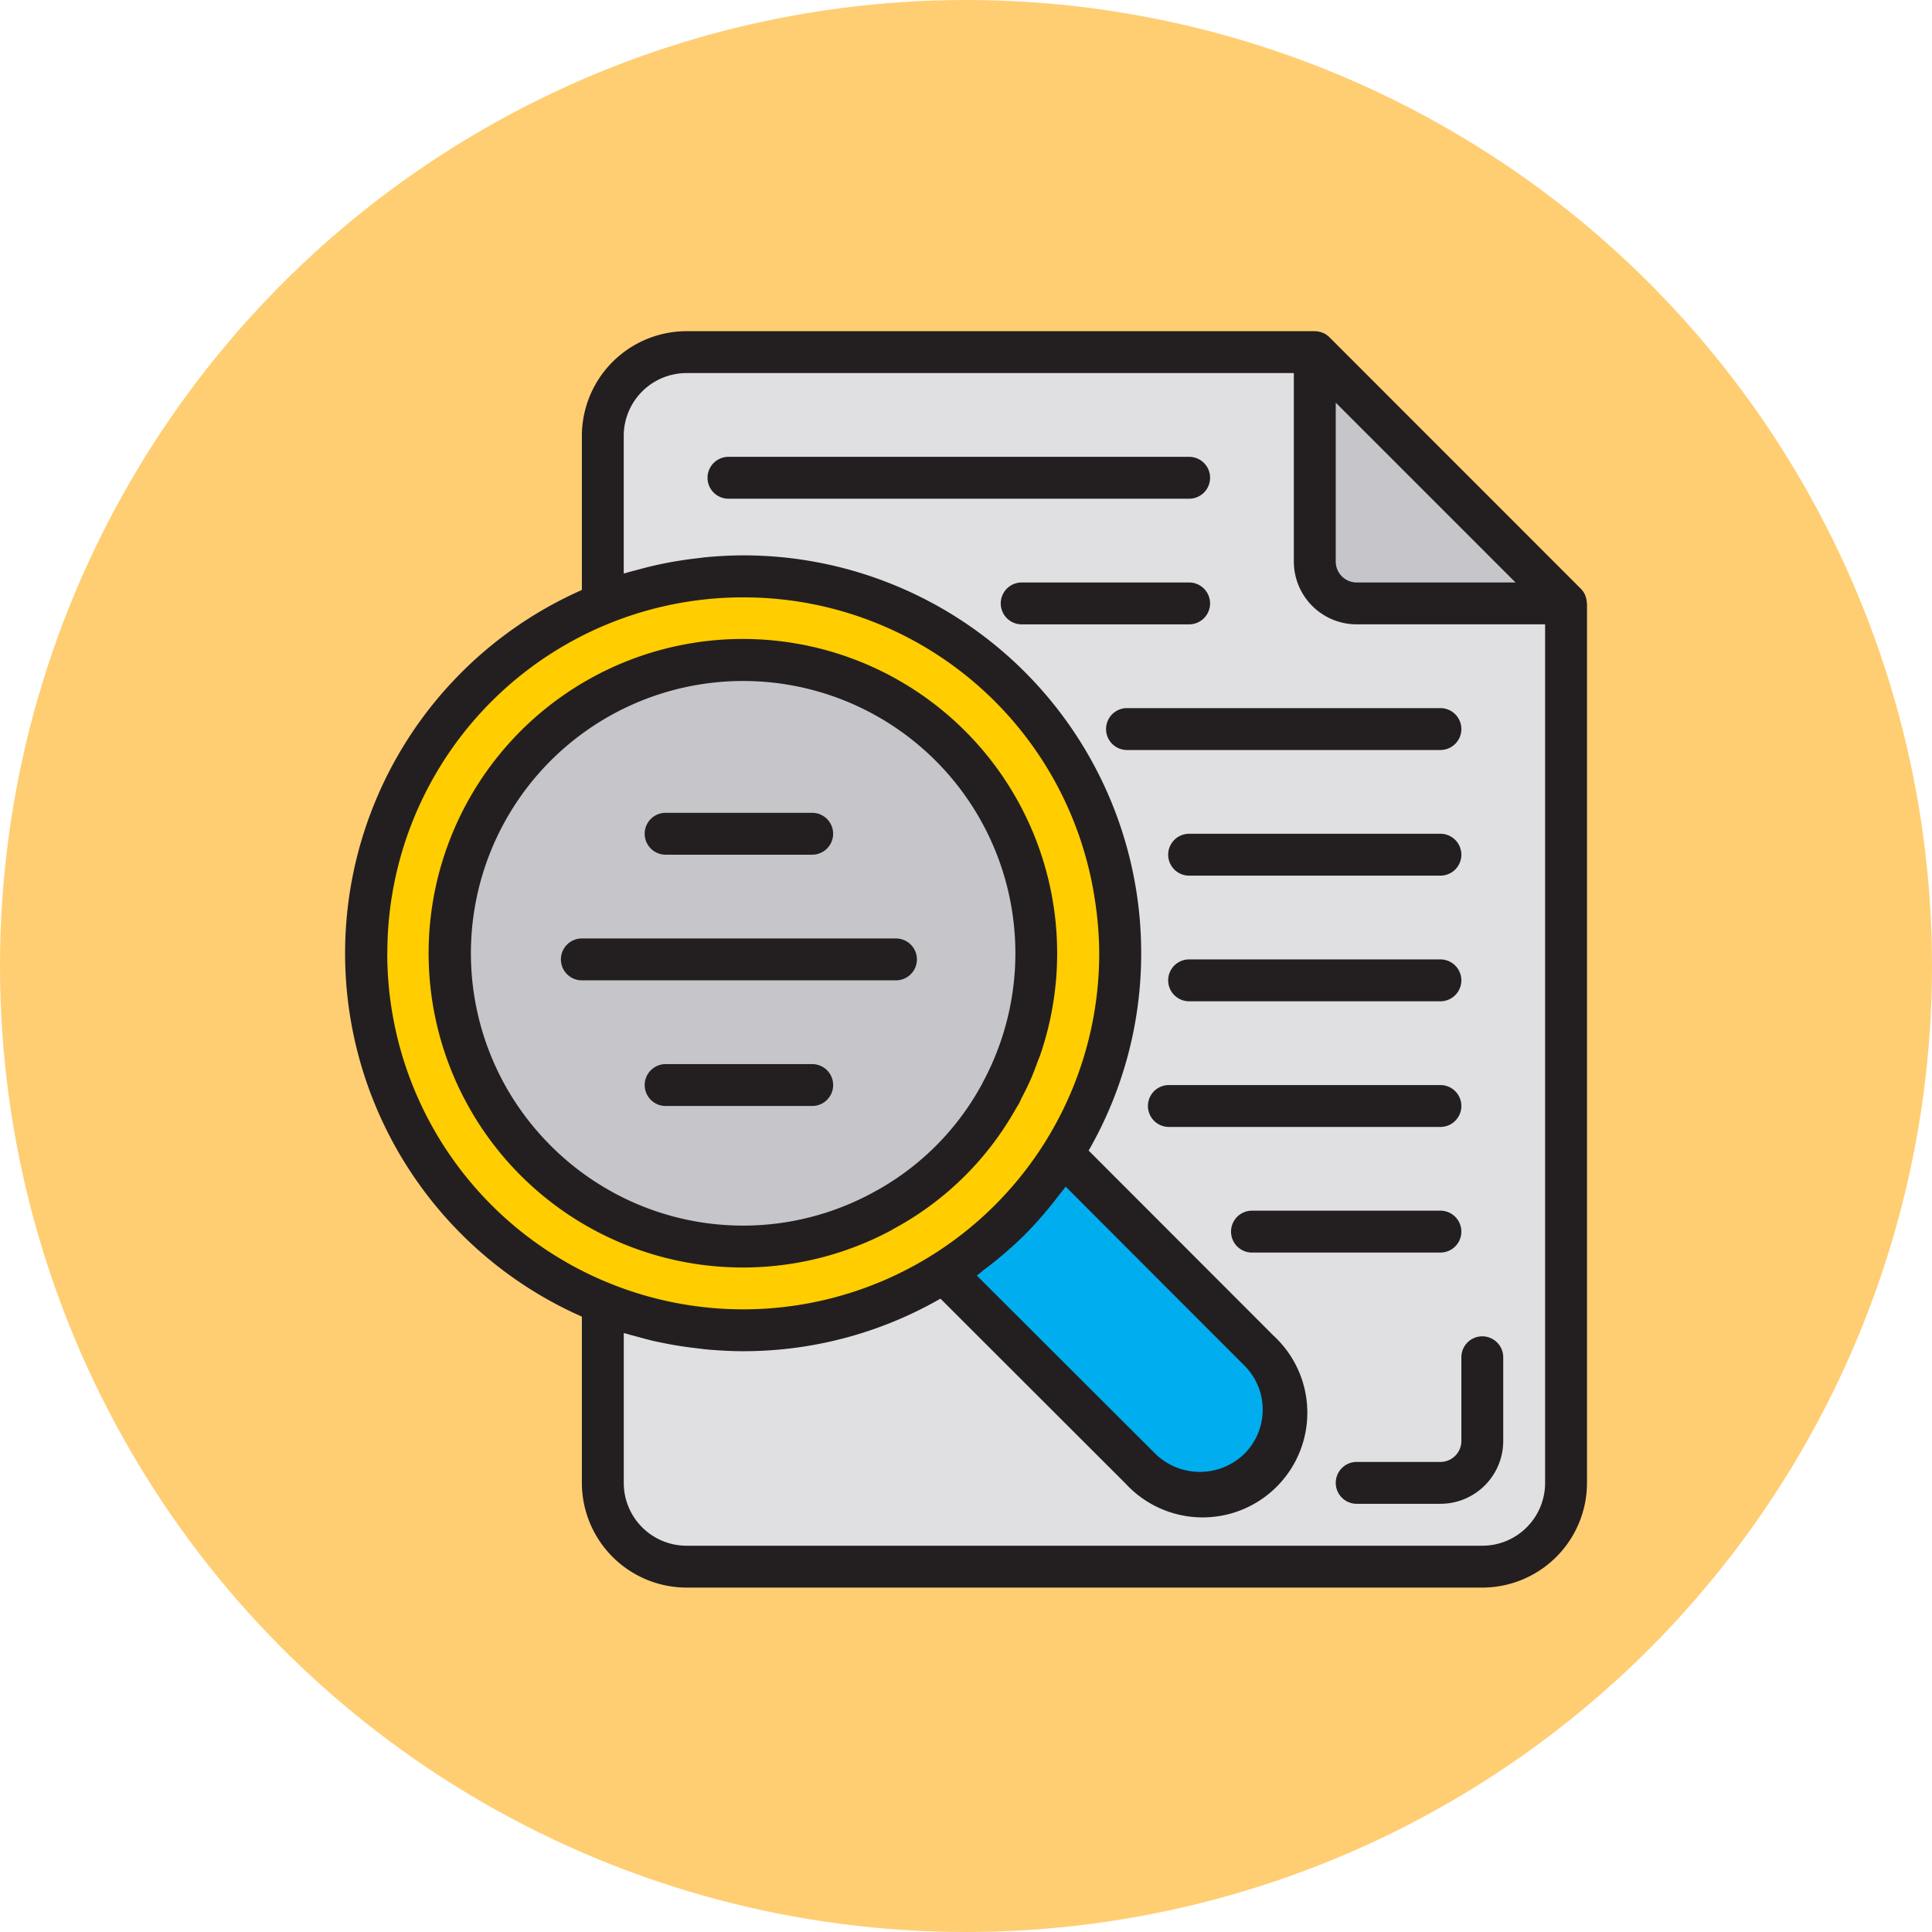 <svg xmlns="http://www.w3.org/2000/svg" width="90" height="90" viewBox="0 0 90 90">
  <g id="img6" transform="translate(-579.711 -3735)">
    <circle id="Elipse_11620" data-name="Elipse 11620" cx="45" cy="45" r="45" transform="translate(579.711 3735)" fill="#ffce73"/>
    <g id="Grupo_1117891" data-name="Grupo 1117891" transform="translate(595.783 3750.428)">
      <path id="Trazado_907288" data-name="Trazado 907288" d="M131.655,17.755V8H102.39a3.9,3.9,0,0,0-3.9,3.9v7.8a17.559,17.559,0,0,1,24.1,16.3,17.367,17.367,0,0,1-2.692,9.345l9.15,9.16a3.9,3.9,0,0,1-5.511,5.511l-9.16-9.15a17.6,17.6,0,0,1-15.891,1.434v8.37a3.9,3.9,0,0,0,3.9,3.9h37.068a3.9,3.9,0,0,0,3.9-3.9V19.706h-9.755a1.951,1.951,0,0,1-1.951-1.951Zm7.8,40.97a1.951,1.951,0,0,1-1.951,1.951A1.951,1.951,0,0,0,139.458,58.725ZM122.875,25.559" transform="translate(-86.479 -7.025)" fill="#e0e0e2"/>
      <path id="Trazado_907289" data-name="Trazado 907289" d="M370.488,17.755a1.951,1.951,0,0,0,1.951,1.951h9.755L370.488,8Zm0,0" transform="translate(-325.312 -7.025)" fill="#c6c5ca"/>
      <path id="Trazado_907290" data-name="Trazado 907290" d="M35.072,126.106a17.56,17.56,0,1,0-9.345,2.692,17.486,17.486,0,0,0,9.345-2.692Zm-15.891-2.878a13.657,13.657,0,1,1,18.554-5.5,13.444,13.444,0,0,1-5.521,5.521,13.7,13.7,0,0,1-13.033-.02Zm0,0" transform="translate(-7.172 -82.257)" fill="#ffcd00"/>
      <path id="Trazado_907291" data-name="Trazado 907291" d="M63.353,148.863a13.3,13.3,0,0,0,2.351-3.17,13.663,13.663,0,1,0-5.521,5.521,13.309,13.309,0,0,0,3.17-2.351Zm-13.277-3.521" transform="translate(-35.14 -110.224)" fill="#c6c5ca"/>
      <path id="Trazado_907292" data-name="Trazado 907292" d="M228.809,319.842l9.16,9.15a3.9,3.9,0,0,0,5.511-5.511l-9.15-9.16a17.486,17.486,0,0,1-5.521,5.521Zm0,0" transform="translate(-200.909 -275.994)" fill="#00aeef"/>
      <g id="Grupo_1117891-2" data-name="Grupo 1117891" transform="translate(0 0)">
        <path id="Trazado_907293" data-name="Trazado 907293" d="M57.845,12.62a.936.936,0,0,0-.05-.251c-.01-.031-.019-.061-.032-.092a.979.979,0,0,0-.2-.286L45.862.286a.96.96,0,0,0-.287-.2c-.029-.013-.059-.021-.089-.032a.96.96,0,0,0-.256-.051C45.214.011,45.2,0,45.176,0H15.911a4.883,4.883,0,0,0-4.877,4.877v7.179a18.5,18.5,0,0,0,0,33.85v7.745a4.883,4.883,0,0,0,4.877,4.877H52.98a4.883,4.883,0,0,0,4.877-4.877V12.681c0-.021-.01-.04-.012-.061Zm-3.318-.914h-7.4a.976.976,0,0,1-.975-.975V3.33ZM1.972,28.982A16.562,16.562,0,0,1,18.555,12.4q.832,0,1.648.08A16.538,16.538,0,0,1,34.934,26.5a16.746,16.746,0,0,1,.2,2.483,16.583,16.583,0,0,1-33.166,0ZM29.885,43.635c.133-.1.265-.206.4-.312a18.256,18.256,0,0,0,1.382-1.234A18.335,18.335,0,0,0,32.9,40.708c.106-.131.209-.263.312-.4.118-.154.246-.3.359-.458l8.316,8.326a2.9,2.9,0,0,1,0,4.127,2.971,2.971,0,0,1-4.13,0l-8.327-8.312c.157-.114.3-.241.458-.359Zm23.1,12.943H15.911a2.927,2.927,0,0,1-2.926-2.926V46.668c.06.02.124.032.185.051.156.048.314.086.473.13.365.1.733.2,1.1.268.182.038.365.073.549.106.372.065.746.117,1.123.16.168.019.334.043.5.057.541.046,1.085.076,1.634.076a18.412,18.412,0,0,0,9.189-2.448l8.625,8.616A4.877,4.877,0,1,0,43.262,46.8L34.641,38.17a18.407,18.407,0,0,0,2.448-9.188q0-.927-.09-1.839a18.53,18.53,0,0,0-18.445-16.7c-.549,0-1.093.03-1.634.076-.169.015-.336.038-.5.058q-.563.063-1.12.16-.278.049-.554.106c-.367.076-.731.166-1.092.265-.162.044-.324.083-.488.131-.06.019-.122.031-.182.051V4.877a2.927,2.927,0,0,1,2.926-2.926H44.2V10.73a2.927,2.927,0,0,0,2.926,2.926h8.779V53.652a2.926,2.926,0,0,1-2.926,2.926Zm0,0" transform="translate(0 0)" fill="#231f20"/>
        <path id="Trazado_907294" data-name="Trazado 907294" d="M161.9,48.975a.976.976,0,0,0-.975-.975H139.464a.975.975,0,1,0,0,1.951h21.461A.976.976,0,0,0,161.9,48.975Zm0,0" transform="translate(-121.601 -42.147)" fill="#231f20"/>
        <path id="Trazado_907295" data-name="Trazado 907295" d="M327.169,192H315.463a.975.975,0,0,0,0,1.951h11.706a.975.975,0,0,0,0-1.951Zm0,0" transform="translate(-276.141 -168.588)" fill="#231f20"/>
        <path id="Trazado_907296" data-name="Trazado 907296" d="M327.169,240H315.463a.975.975,0,1,0,0,1.951h11.706a.975.975,0,0,0,0-1.951Zm0,0" transform="translate(-276.141 -210.735)" fill="#231f20"/>
        <path id="Trazado_907297" data-name="Trazado 907297" d="M321.12,288.976a.976.976,0,0,0-.975-.976H307.464a.976.976,0,0,0,0,1.951h12.681A.976.976,0,0,0,321.12,288.976Zm0,0" transform="translate(-269.116 -252.882)" fill="#231f20"/>
        <path id="Trazado_907298" data-name="Trazado 907298" d="M349.218,336.975a.976.976,0,0,0-.975-.975h-8.779a.975.975,0,1,0,0,1.951h8.779A.976.976,0,0,0,349.218,336.975Zm0,0" transform="translate(-297.214 -295.03)" fill="#231f20"/>
        <path id="Trazado_907299" data-name="Trazado 907299" d="M260.243,96.975a.976.976,0,0,0-.976-.975h-7.8a.975.975,0,1,0,0,1.951h7.8A.976.976,0,0,0,260.243,96.975Zm0,0" transform="translate(-219.945 -84.294)" fill="#231f20"/>
        <path id="Trazado_907300" data-name="Trazado 907300" d="M307.071,144.975A.976.976,0,0,0,306.1,144H291.464a.976.976,0,0,0,0,1.951H306.1A.976.976,0,0,0,307.071,144.975Zm0,0" transform="translate(-255.067 -126.441)" fill="#231f20"/>
        <path id="Trazado_907301" data-name="Trazado 907301" d="M115.463,185.951h6.828a.975.975,0,1,0,0-1.951h-6.828a.975.975,0,1,0,0,1.951Zm0,0" transform="translate(-100.528 -161.564)" fill="#231f20"/>
        <path id="Trazado_907302" data-name="Trazado 907302" d="M99.071,232.975A.976.976,0,0,0,98.1,232H83.463a.975.975,0,1,0,0,1.951H98.1A.976.976,0,0,0,99.071,232.975Zm0,0" transform="translate(-72.43 -203.711)" fill="#231f20"/>
        <path id="Trazado_907303" data-name="Trazado 907303" d="M122.292,280h-6.828a.975.975,0,1,0,0,1.951h6.828a.975.975,0,1,0,0-1.951Zm0,0" transform="translate(-100.528 -245.858)" fill="#231f20"/>
        <path id="Trazado_907304" data-name="Trazado 907304" d="M53.73,145.211a14.306,14.306,0,0,0,5.691-5.52c.077-.135.161-.265.233-.4.038-.071.067-.143.1-.214.148-.285.292-.57.42-.861s.229-.569.333-.855c.03-.083.068-.164.1-.248a14.64,14.64,0,1,0-6.878,8.106Zm-13.023-1.738a12.586,12.586,0,0,1-2.888-2.164,12.843,12.843,0,0,1-1.592-1.936q-.346-.517-.637-1.062a12.682,12.682,0,1,1,22.347.056v.008a12.466,12.466,0,0,1-5.123,5.12,12.645,12.645,0,0,1-12.106-.019Zm0,0" transform="translate(-28.232 -103.363)" fill="#231f20"/>
        <path id="Trazado_907305" data-name="Trazado 907305" d="M385.316,384a.975.975,0,0,0-.975.976v3.9a.976.976,0,0,1-.976.975h-3.9a.975.975,0,1,0,0,1.951h3.9a2.926,2.926,0,0,0,2.926-2.926v-3.9A.976.976,0,0,0,385.316,384Zm0,0" transform="translate(-332.337 -337.177)" fill="#231f20"/>
      </g>
    </g>
  </g>
</svg>
